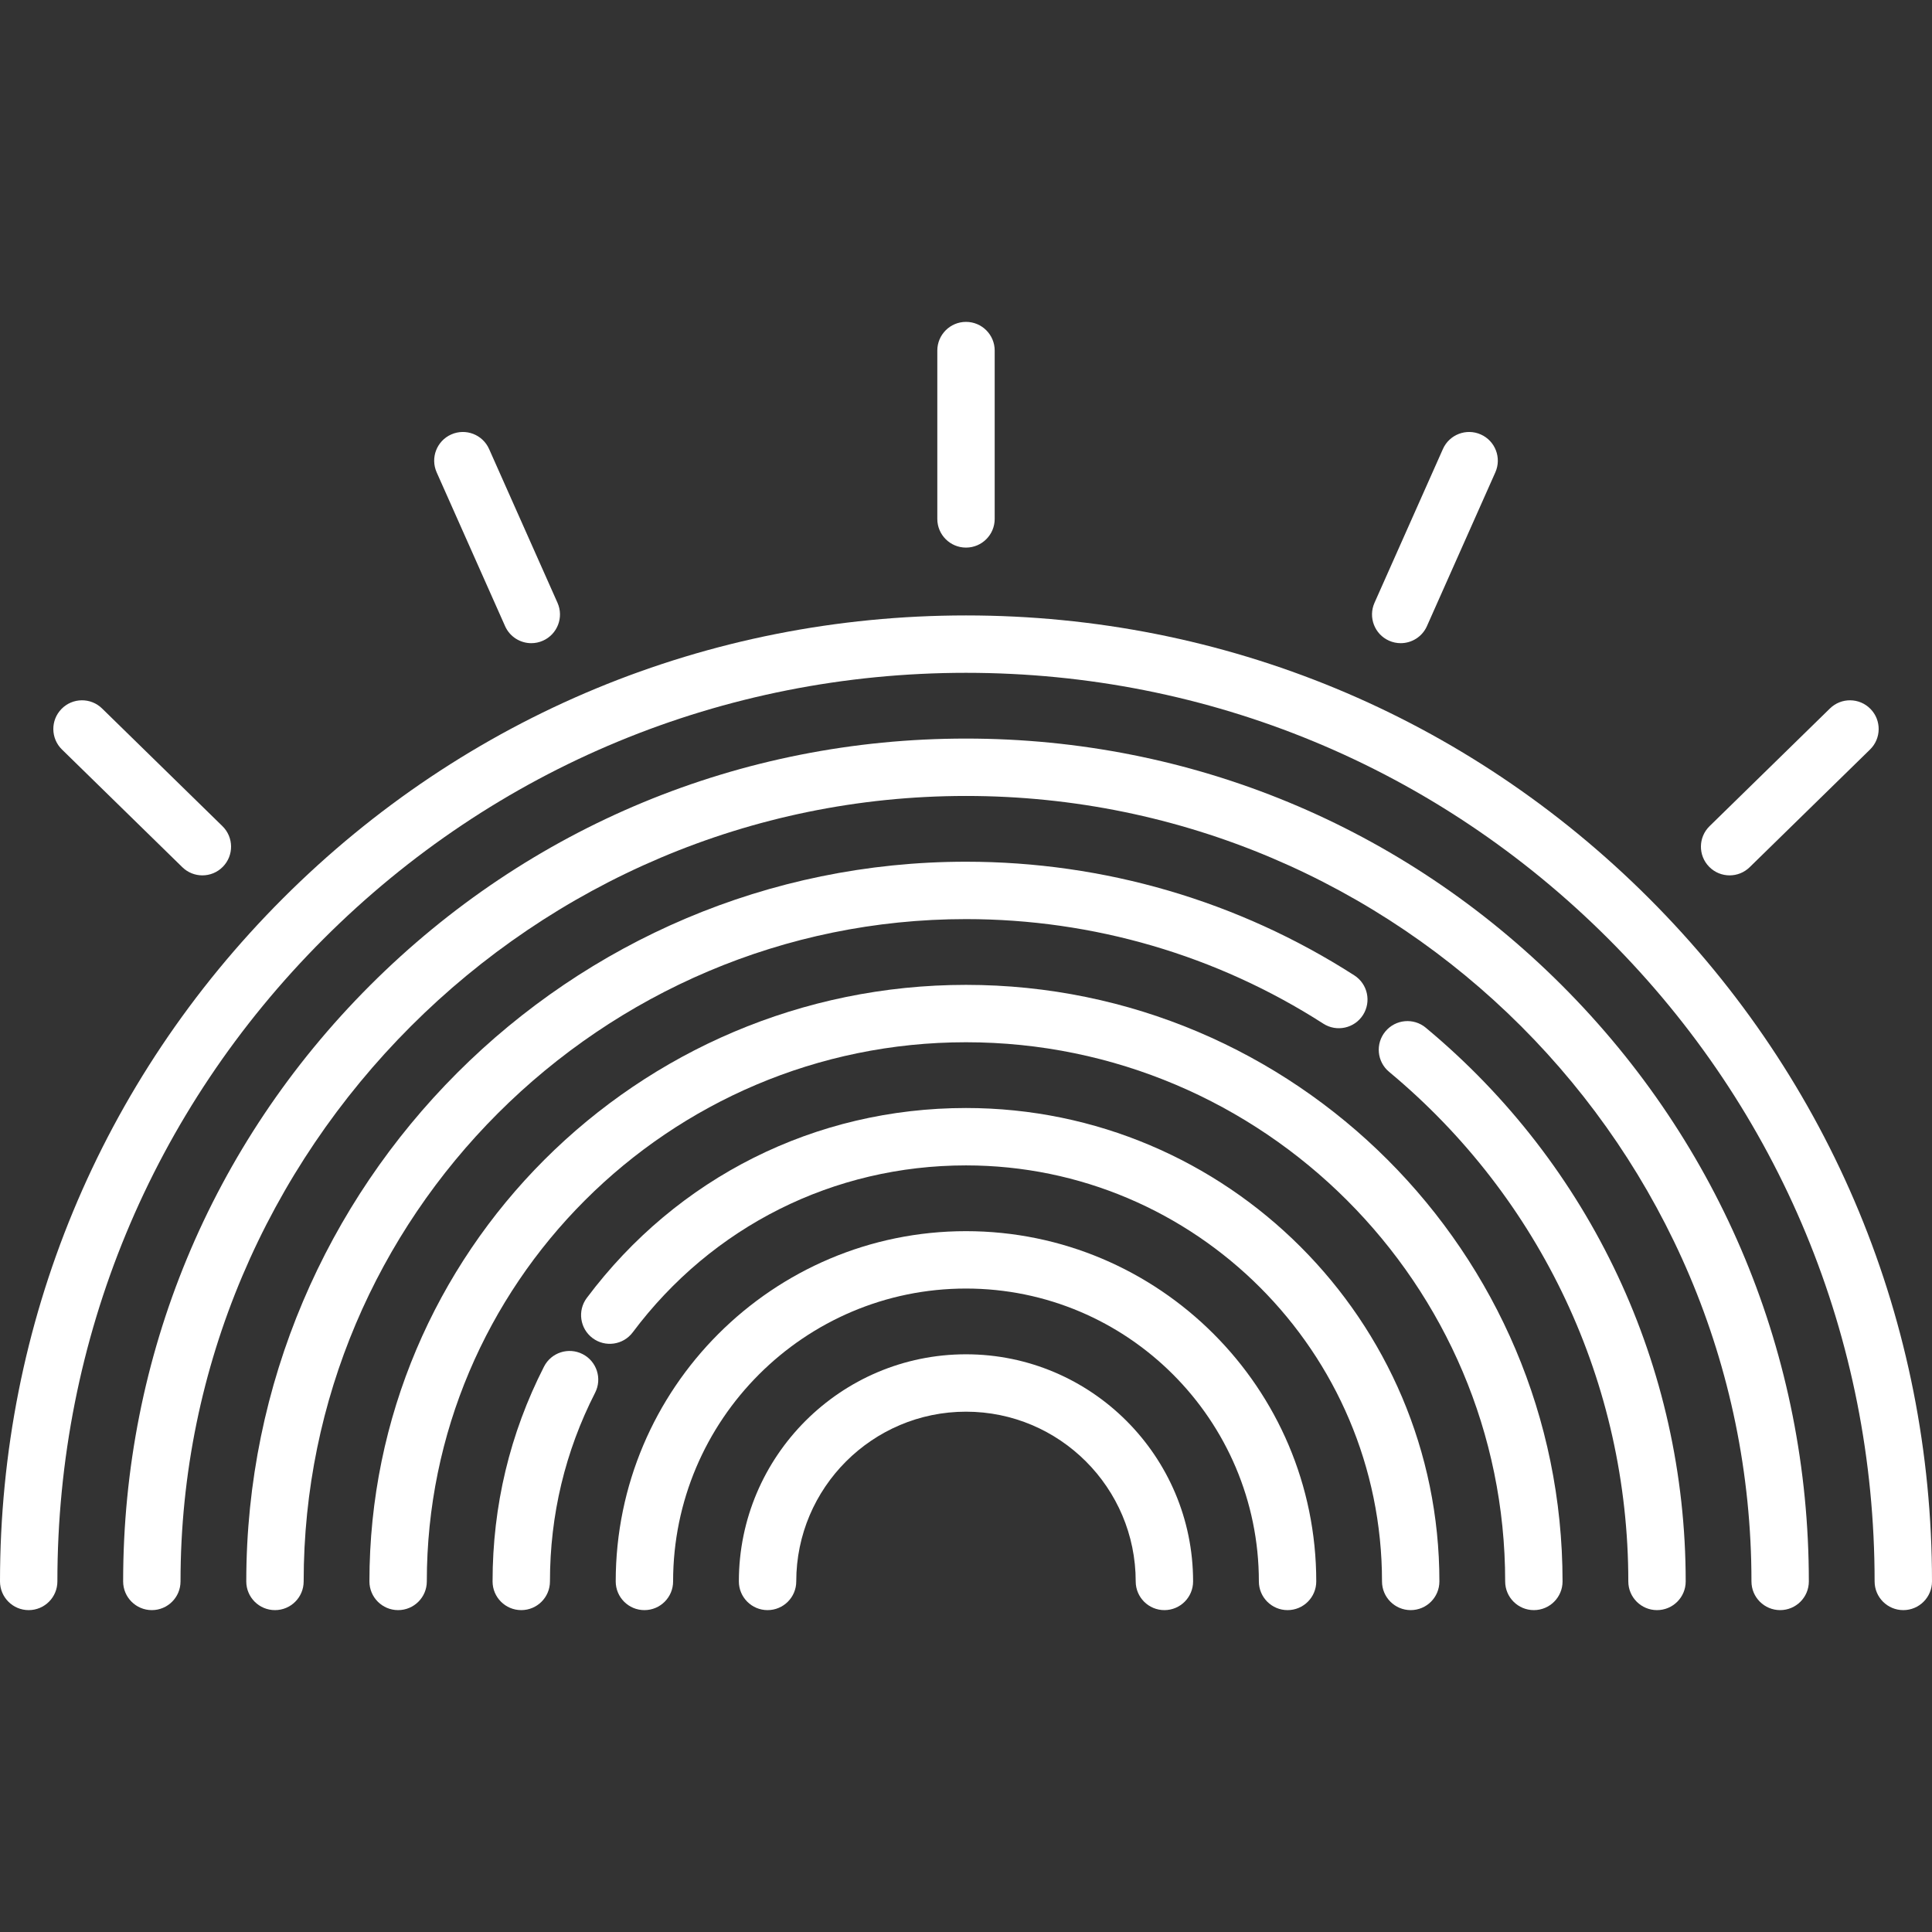 <?xml version="1.0"?>
<svg xmlns="http://www.w3.org/2000/svg" xmlns:xlink="http://www.w3.org/1999/xlink" version="1.1" id="Layer_1" x="0px" y="0px" viewBox="0 0 512 512" style="enable-background:new 0 0 512 512;" xml:space="preserve" width="512px" height="512px" class=""><rect x="0" y="0" width="512" height="512" fill="#333333" stroke="none"/><g><g>
	<g>
		<path d="M437.019,238.076C388.668,189.724,324.38,163.095,256,163.095s-132.668,26.629-181.02,74.981    C26.629,286.427,0,350.715,0,419.095c0,4.199,3.404,7.604,7.604,7.604s7.604-3.405,7.604-7.604    c0-64.318,25.046-124.787,70.525-170.266c45.48-45.48,105.948-70.526,170.266-70.526s124.787,25.046,170.266,70.526    c45.481,45.48,70.527,105.948,70.527,170.266c0,4.199,3.404,7.604,7.604,7.604s7.604-3.405,7.604-7.604    C512,350.714,485.371,286.427,437.019,238.076z" data-original="#000000" class="active-path" data-old_color="#000000" fill="#FFFFFF"/>
	</g>
</g><g>
	<g>
		<path d="M256,358.902c-33.19,0-60.193,27.002-60.193,60.193c0,4.199,3.404,7.604,7.604,7.604s7.604-3.405,7.604-7.604    c0-24.805,20.18-44.985,44.985-44.985c24.799,0,44.974,20.18,44.974,44.985c0,4.199,3.404,7.604,7.604,7.604    c4.2,0,7.604-3.405,7.604-7.604C316.182,385.904,289.184,358.902,256,358.902z" data-original="#000000" class="active-path" data-old_color="#000000" fill="#FFFFFF"/>
	</g>
</g><g>
	<g>
		<path d="M413.939,261.151c-42.188-42.188-98.28-65.422-157.942-65.422s-115.756,23.234-157.943,65.422    c-42.188,42.189-65.421,98.28-65.421,157.943c0,4.199,3.404,7.604,7.604,7.604c4.2,0,7.604-3.405,7.604-7.604    c0-114.778,93.379-208.158,208.157-208.158s208.157,93.38,208.157,208.158c0,4.199,3.404,7.604,7.604,7.604    c4.199,0,7.604-3.404,7.603-7.604C479.361,359.432,456.127,303.339,413.939,261.151z" data-original="#000000" class="active-path" data-old_color="#000000" fill="#FFFFFF"/>
	</g>
</g><g>
	<g>
		<path d="M358.909,258.485c-30.691-19.705-66.276-30.121-102.912-30.121c-105.169,0-190.731,85.562-190.731,190.731    c0,4.199,3.404,7.604,7.604,7.604c4.2,0,7.604-3.404,7.605-7.604c0-96.783,78.74-175.523,175.523-175.523    c33.716,0,66.461,9.582,94.696,27.71c3.532,2.27,8.238,1.243,10.507-2.29C363.468,265.457,362.443,260.754,358.909,258.485z" data-original="#000000" class="active-path" data-old_color="#000000" fill="#FFFFFF"/>
	</g>
</g><g>
	<g>
		<path d="M377.847,272.356c-3.226-2.684-8.023-2.244-10.708,0.987c-2.684,3.23-2.243,8.024,0.987,10.708    c40.287,33.49,63.393,82.712,63.393,135.044c0,4.199,3.404,7.604,7.604,7.604s7.604-3.404,7.604-7.604    C446.727,362.228,421.621,308.744,377.847,272.356z" data-original="#000000" class="active-path" data-old_color="#000000" fill="#FFFFFF"/>
	</g>
</g><g>
	<g>
		<path d="M255.997,260.999c-87.175,0-158.095,70.922-158.095,158.095c0,4.199,3.404,7.604,7.604,7.604    c4.2,0,7.604-3.405,7.604-7.604c0-78.788,64.099-142.888,142.888-142.888s142.887,64.099,142.887,142.888    c0,4.199,3.404,7.604,7.604,7.604c4.199,0,7.604-3.404,7.604-7.604C414.091,331.921,343.17,260.999,255.997,260.999z" data-original="#000000" class="active-path" data-old_color="#000000" fill="#FFFFFF"/>
	</g>
</g><g>
	<g>
		<path d="M154.396,358.849c-3.74-1.908-8.32-0.422-10.229,3.318c-9.045,17.734-13.63,36.887-13.63,56.927    c0,4.199,3.404,7.604,7.604,7.604s7.604-3.404,7.603-7.603c0-17.616,4.028-34.444,11.972-50.018    C159.623,365.337,158.137,360.757,154.396,358.849z" data-original="#000000" class="active-path" data-old_color="#000000" fill="#FFFFFF"/>
	</g>
</g><g>
	<g>
		<path d="M255.997,293.634c-39.912,0-76.538,18.346-100.489,50.332c-2.516,3.362-1.831,8.128,1.53,10.645    c3.362,2.517,8.126,1.833,10.644-1.529c21.05-28.114,53.24-44.239,88.314-44.239c60.793,0,110.251,49.459,110.251,110.252    c0,4.199,3.404,7.604,7.604,7.604c4.2,0,7.604-3.404,7.604-7.605C381.456,349.915,325.175,293.634,255.997,293.634z" data-original="#000000" class="active-path" data-old_color="#000000" fill="#FFFFFF"/>
	</g>
</g><g>
	<g>
		<path d="M255.997,326.27c-51.185,0-92.826,41.641-92.826,92.825c0,4.199,3.404,7.604,7.604,7.604s7.604-3.405,7.604-7.604    c0-42.798,34.819-77.617,77.618-77.617c42.798,0,77.617,34.819,77.617,77.617c0,4.199,3.404,7.604,7.604,7.604    c4.199,0,7.604-3.404,7.604-7.604C348.822,367.911,307.182,326.27,255.997,326.27z" data-original="#000000" class="active-path" data-old_color="#000000" fill="#FFFFFF"/>
	</g>
</g><g>
	<g>
		<path d="M256,85.301c-4.2,0-7.604,3.405-7.604,7.604v44.61c0,4.199,3.404,7.604,7.604,7.604s7.604-3.405,7.604-7.604v-44.61    C263.604,88.706,260.2,85.301,256,85.301z" data-original="#000000" class="active-path" data-old_color="#000000" fill="#FFFFFF"/>
	</g>
</g><g>
	<g>
		<path d="M392.423,115.136c-3.834-1.707-8.329,0.019-10.037,3.857l-18.131,40.759c-1.706,3.837,0.02,8.331,3.858,10.038    c1.004,0.447,2.053,0.658,3.086,0.658c2.912,0,5.691-1.682,6.951-4.515l18.131-40.759    C397.987,121.337,396.261,116.843,392.423,115.136z" data-original="#000000" class="active-path" data-old_color="#000000" fill="#FFFFFF"/>
	</g>
</g><g>
	<g>
		<path d="M495.7,187.876c-2.933-3.003-7.749-3.058-10.752-0.122l-31.897,31.187c-3.003,2.936-3.057,7.751-0.121,10.753    c1.488,1.524,3.462,2.288,5.437,2.288c1.916,0,3.835-0.721,5.315-2.167l31.897-31.187    C498.583,195.693,498.636,190.878,495.7,187.876z" data-original="#000000" class="active-path" data-old_color="#000000" fill="#FFFFFF"/>
	</g>
</g><g>
	<g>
		<path d="M147.745,159.751l-18.131-40.759c-1.706-3.836-6.203-5.564-10.037-3.857c-3.837,1.707-5.565,6.201-3.858,10.038    l18.131,40.759c1.26,2.833,4.039,4.516,6.951,4.516c1.033,0,2.082-0.211,3.086-0.659    C147.725,168.082,149.452,163.589,147.745,159.751z" data-original="#000000" class="active-path" data-old_color="#000000" fill="#FFFFFF"/>
	</g>
</g><g>
	<g>
		<path d="M58.948,218.941l-31.896-31.187c-3.003-2.937-7.818-2.881-10.752,0.121c-2.937,3.003-2.882,7.817,0.121,10.753    l31.896,31.187c1.479,1.447,3.397,2.168,5.315,2.168c1.976,0,3.949-0.764,5.437-2.288    C62.006,226.691,61.951,221.878,58.948,218.941z" data-original="#000000" class="active-path" data-old_color="#000000" fill="#FFFFFF"/>
	</g>
</g></g> </svg>
